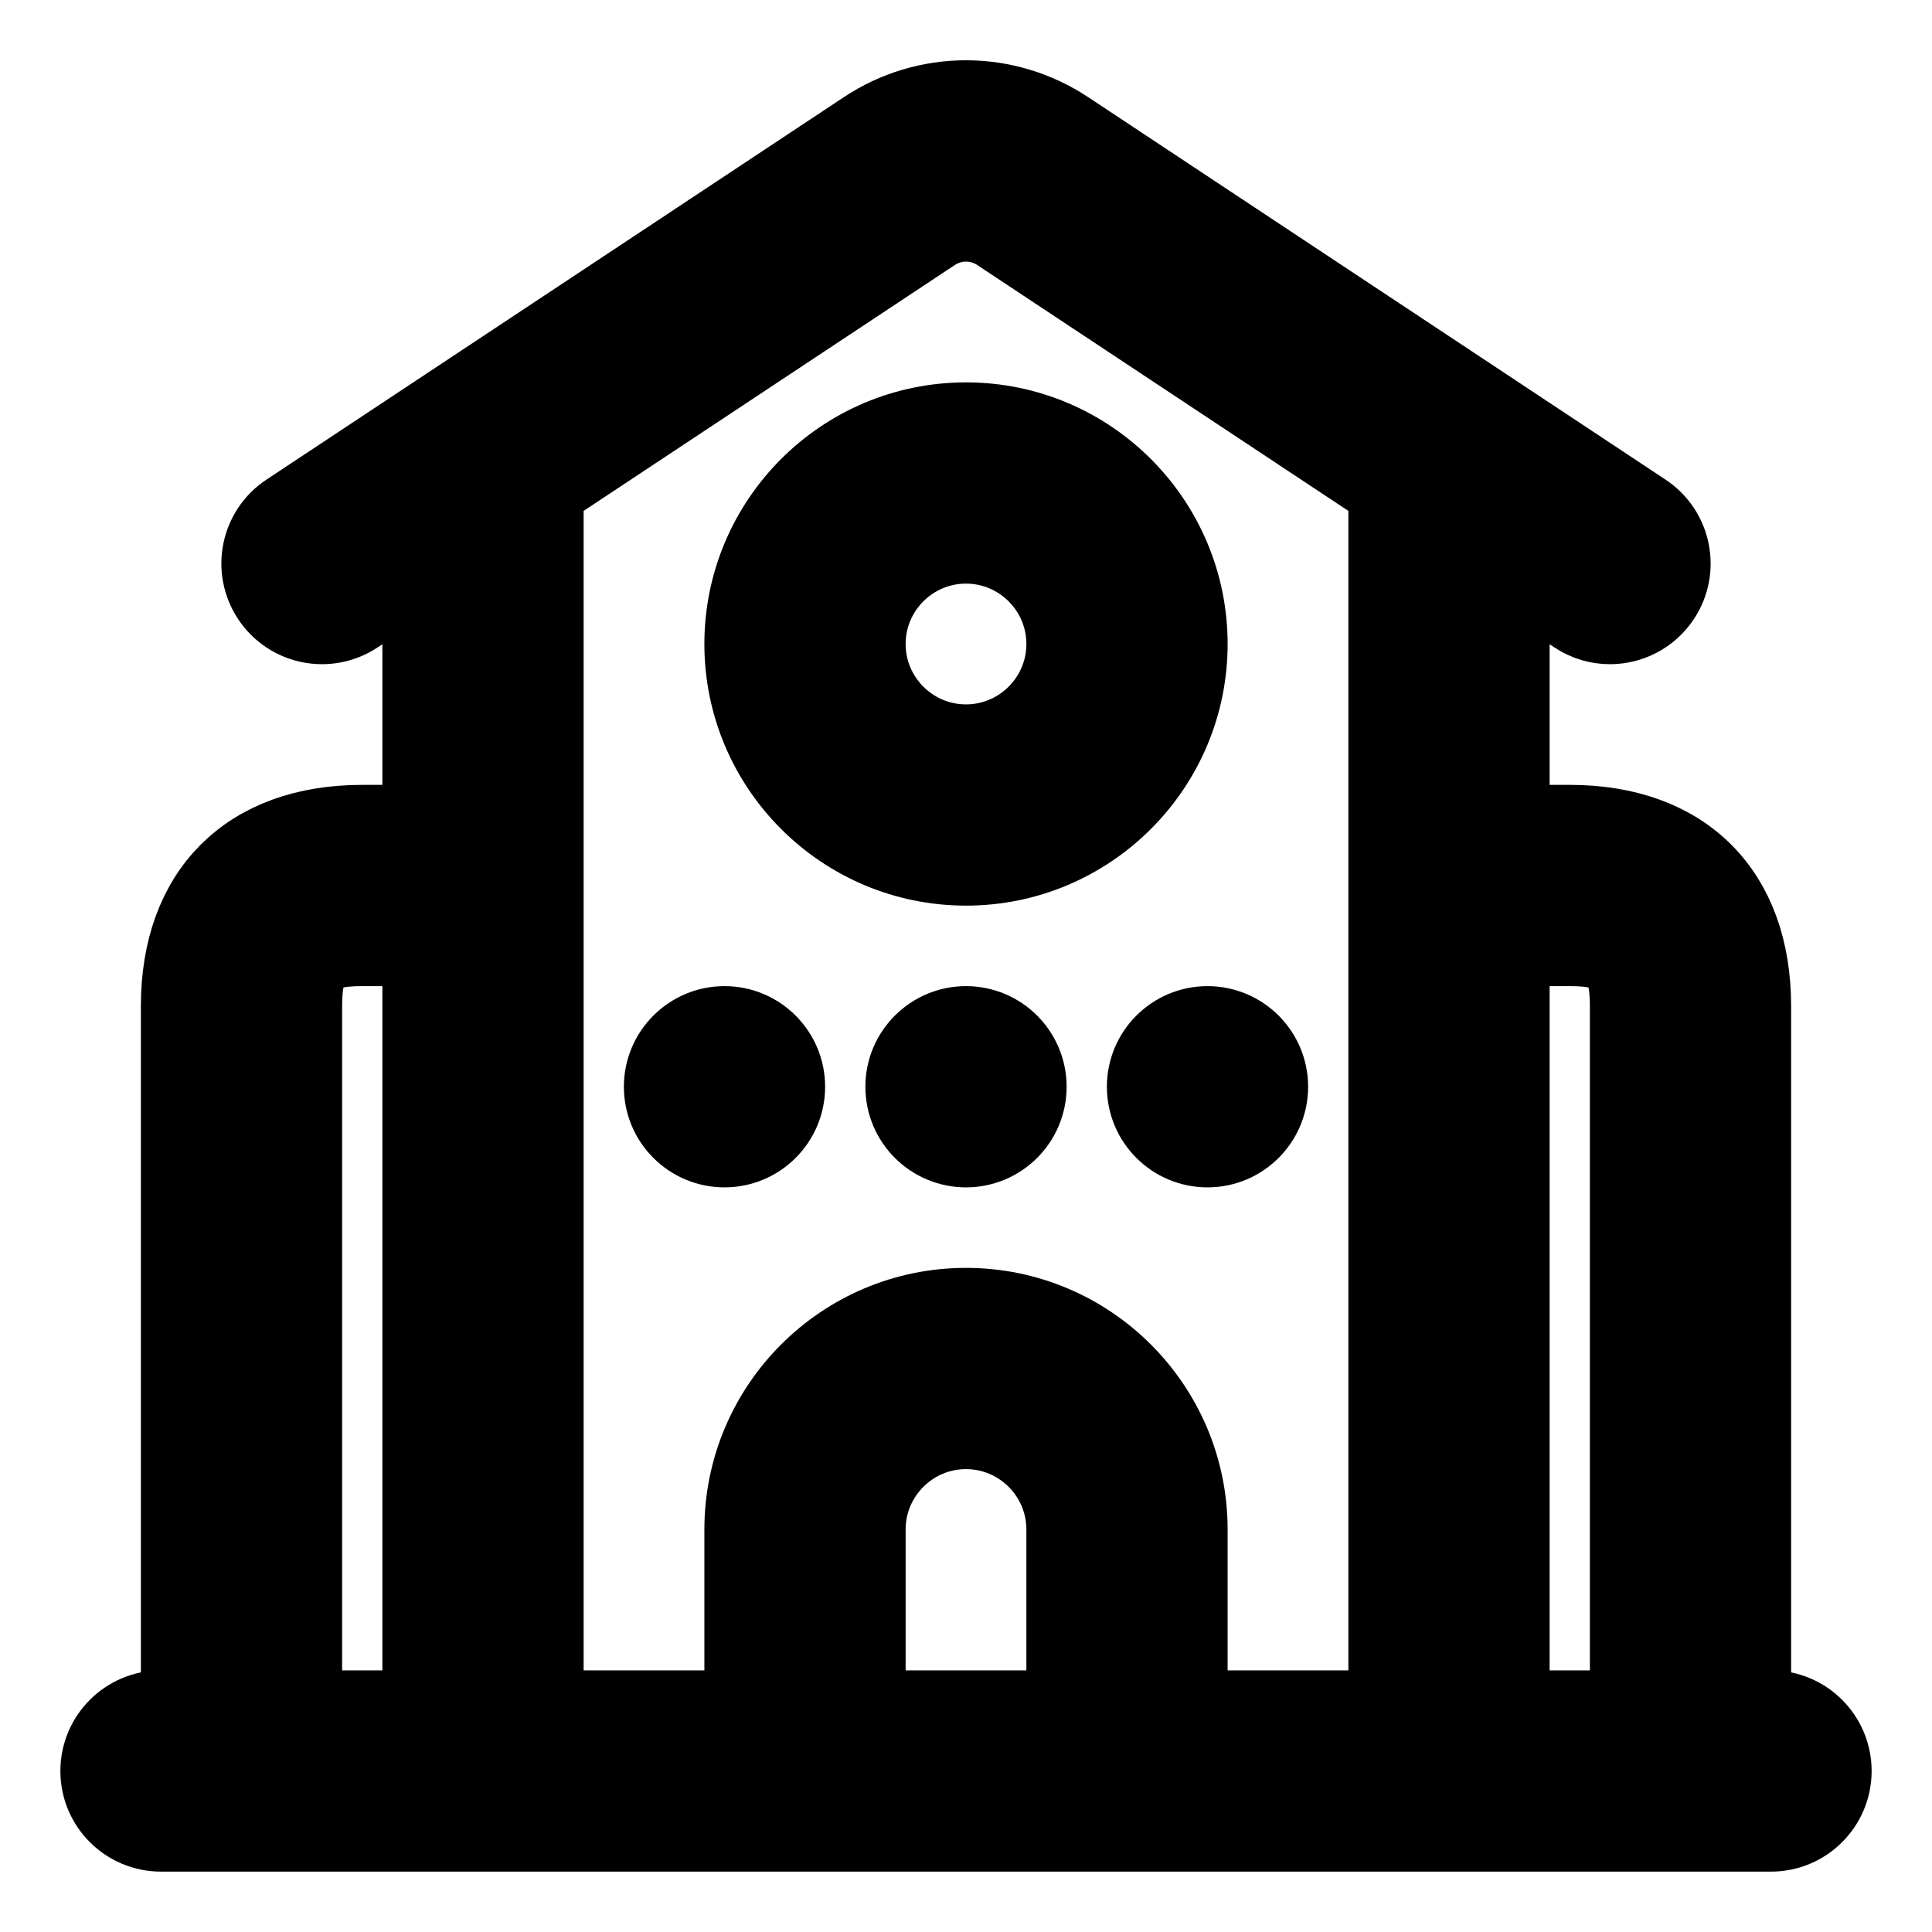 <svg viewBox="0 0 24 24" fill="currentColor" stroke="currentColor" xmlns="http://www.w3.org/2000/svg">
<path d="M12 10.75C13.517 10.75 14.75 9.517 14.75 8C14.75 6.483 13.517 5.25 12 5.25C10.483 5.25 9.25 6.483 9.25 8C9.25 9.517 10.483 10.75 12 10.75ZM12 6.75C12.689 6.75 13.25 7.311 13.25 8C13.25 8.689 12.689 9.25 12 9.25C11.311 9.25 10.75 8.689 10.75 8C10.75 7.311 11.311 6.75 12 6.75ZM22 21.25H21.75V12.5C21.75 11.091 20.909 10.25 19.5 10.25H18.75V7.072L19.586 7.626C19.713 7.71 19.857 7.751 19.999 7.751C20.242 7.751 20.48 7.633 20.625 7.415C20.854 7.07 20.76 6.604 20.414 6.375L13.248 1.628C12.49 1.123 11.51 1.122 10.754 1.627L3.586 6.375C3.24 6.604 3.146 7.069 3.375 7.415C3.604 7.76 4.068 7.855 4.414 7.626L5.25 7.072V10.25H4.5C3.091 10.25 2.25 11.091 2.25 12.5V21.25H2C1.586 21.25 1.25 21.586 1.25 22C1.25 22.414 1.586 22.75 2 22.75H22C22.414 22.75 22.75 22.414 22.75 22C22.75 21.586 22.414 21.25 22 21.25ZM3.75 12.5C3.75 11.911 3.911 11.75 4.5 11.75H5.25V21.25H3.75V12.5ZM6.75 6.078L11.584 2.876C11.837 2.708 12.163 2.707 12.418 2.877L17.25 6.078V21.25H14.75V19C14.75 17.483 13.517 16.25 12 16.25C10.483 16.25 9.25 17.483 9.25 19V21.25H6.75V6.078ZM10.75 21.25V19C10.75 18.311 11.311 17.75 12 17.75C12.689 17.75 13.25 18.311 13.25 19V21.25H10.75ZM18.75 21.25V11.75H19.5C20.089 11.75 20.25 11.911 20.25 12.5V21.25H18.75ZM15 12.75C15.414 12.75 15.75 13.086 15.75 13.5C15.75 13.914 15.414 14.25 15 14.25C14.586 14.25 14.25 13.914 14.25 13.5C14.25 13.086 14.586 12.75 15 12.75ZM12.75 13.5C12.75 13.914 12.414 14.25 12 14.25C11.586 14.25 11.25 13.914 11.25 13.5C11.25 13.086 11.586 12.75 12 12.75C12.414 12.75 12.75 13.086 12.75 13.5ZM9 14.25C8.586 14.25 8.25 13.914 8.25 13.5C8.25 13.086 8.586 12.75 9 12.75C9.414 12.75 9.75 13.086 9.75 13.5C9.75 13.914 9.414 14.25 9 14.25Z" />
</svg>
